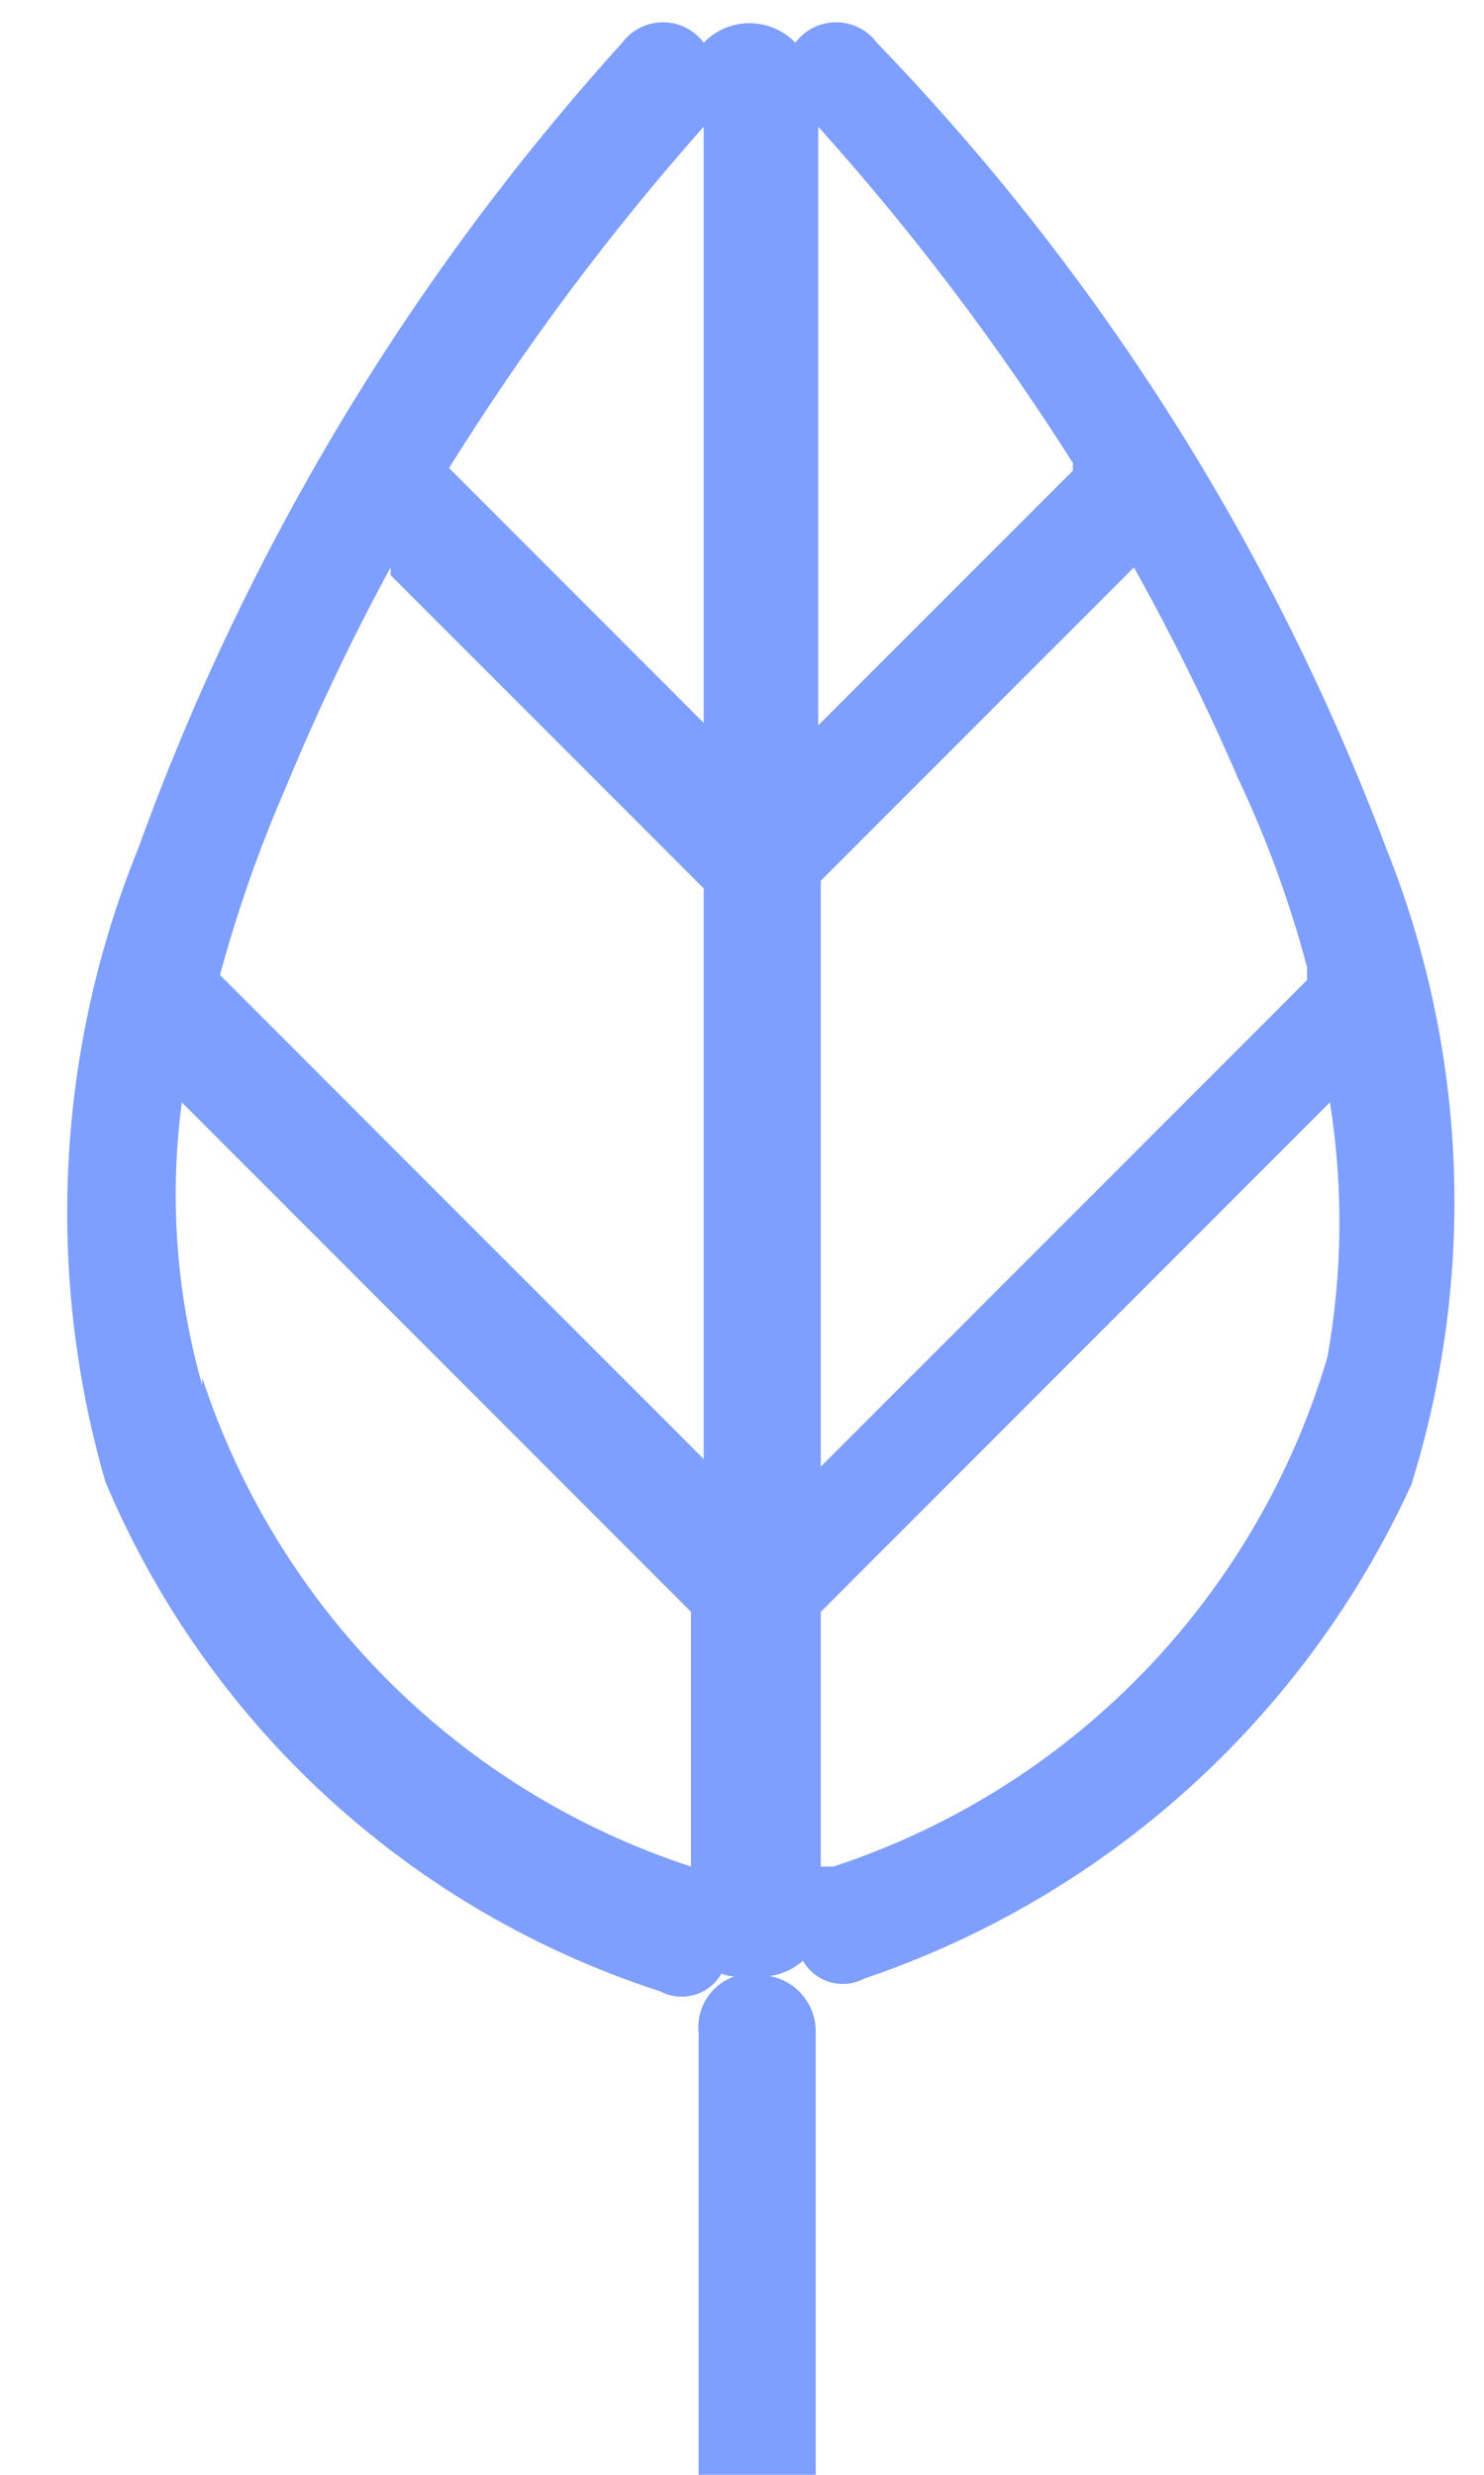<?xml version="1.0" encoding="UTF-8" standalone="no"?><svg width='21' height='35' viewBox='0 0 21 35' fill='none' xmlns='http://www.w3.org/2000/svg'>
<path d='M19.613 11.988C18.012 7.742 15.56 3.868 12.408 0.604C12.341 0.514 12.254 0.441 12.154 0.391C12.054 0.341 11.943 0.315 11.831 0.315C11.72 0.315 11.609 0.341 11.509 0.391C11.409 0.441 11.322 0.514 11.255 0.604C11.171 0.516 11.07 0.447 10.959 0.4C10.847 0.352 10.728 0.328 10.607 0.328C10.485 0.328 10.366 0.352 10.254 0.4C10.143 0.447 10.042 0.516 9.958 0.604C9.891 0.514 9.804 0.441 9.704 0.391C9.604 0.341 9.493 0.315 9.382 0.315C9.27 0.315 9.159 0.341 9.059 0.391C8.959 0.441 8.872 0.514 8.805 0.604C5.806 3.918 3.481 7.785 1.96 11.988C0.8 14.84 0.635 18.001 1.492 20.958C2.206 22.653 3.277 24.175 4.632 25.418C5.988 26.662 7.595 27.598 9.346 28.164C9.494 28.242 9.667 28.259 9.829 28.212C9.99 28.165 10.127 28.057 10.21 27.911C10.273 27.938 10.34 27.952 10.408 27.952C10.476 27.952 10.544 27.938 10.607 27.911C10.504 27.916 10.403 27.941 10.31 27.986C10.218 28.03 10.136 28.093 10.068 28.171C10.001 28.248 9.95 28.339 9.918 28.437C9.887 28.535 9.876 28.638 9.886 28.74C9.886 31.226 9.886 33.748 9.886 36.269C9.886 37.314 11.579 37.35 11.543 36.269C11.543 33.748 11.543 31.226 11.543 28.74C11.546 28.552 11.483 28.37 11.364 28.225C11.245 28.08 11.079 27.982 10.895 27.947C11.068 27.921 11.23 27.846 11.363 27.731C11.446 27.877 11.583 27.985 11.744 28.032C11.906 28.079 12.079 28.062 12.228 27.983C13.927 27.409 15.491 26.492 16.823 25.29C18.155 24.088 19.227 22.626 19.973 20.994C20.894 18.04 20.767 14.859 19.613 11.988ZM18.496 13.861L11.615 20.742V12.456L16.046 8.025C16.589 8.996 17.082 9.994 17.523 11.015C17.928 11.872 18.254 12.765 18.496 13.681V13.861ZM15.182 6.656L11.579 10.258V1.792C12.911 3.274 14.116 4.865 15.182 6.548V6.656ZM9.958 1.9V10.223L6.355 6.62C7.418 4.912 8.623 3.297 9.958 1.792V1.9ZM5.527 8.133L9.958 12.564V20.634L3.113 13.789C3.36 12.879 3.673 11.988 4.05 11.123C4.488 10.065 4.981 9.031 5.527 8.025V8.133ZM2.861 19.589C2.493 18.29 2.395 16.929 2.573 15.59L9.778 22.796V26.398C8.162 25.87 6.694 24.969 5.492 23.767C4.29 22.565 3.389 21.097 2.861 19.481V19.589ZM18.784 19.193C18.289 20.87 17.394 22.401 16.177 23.656C14.96 24.911 13.456 25.852 11.795 26.398H11.615V22.796L18.82 15.59C19.01 16.785 18.998 18.003 18.784 19.193Z' fill='#0041FF' fill-opacity='0.5'/>
</svg>
